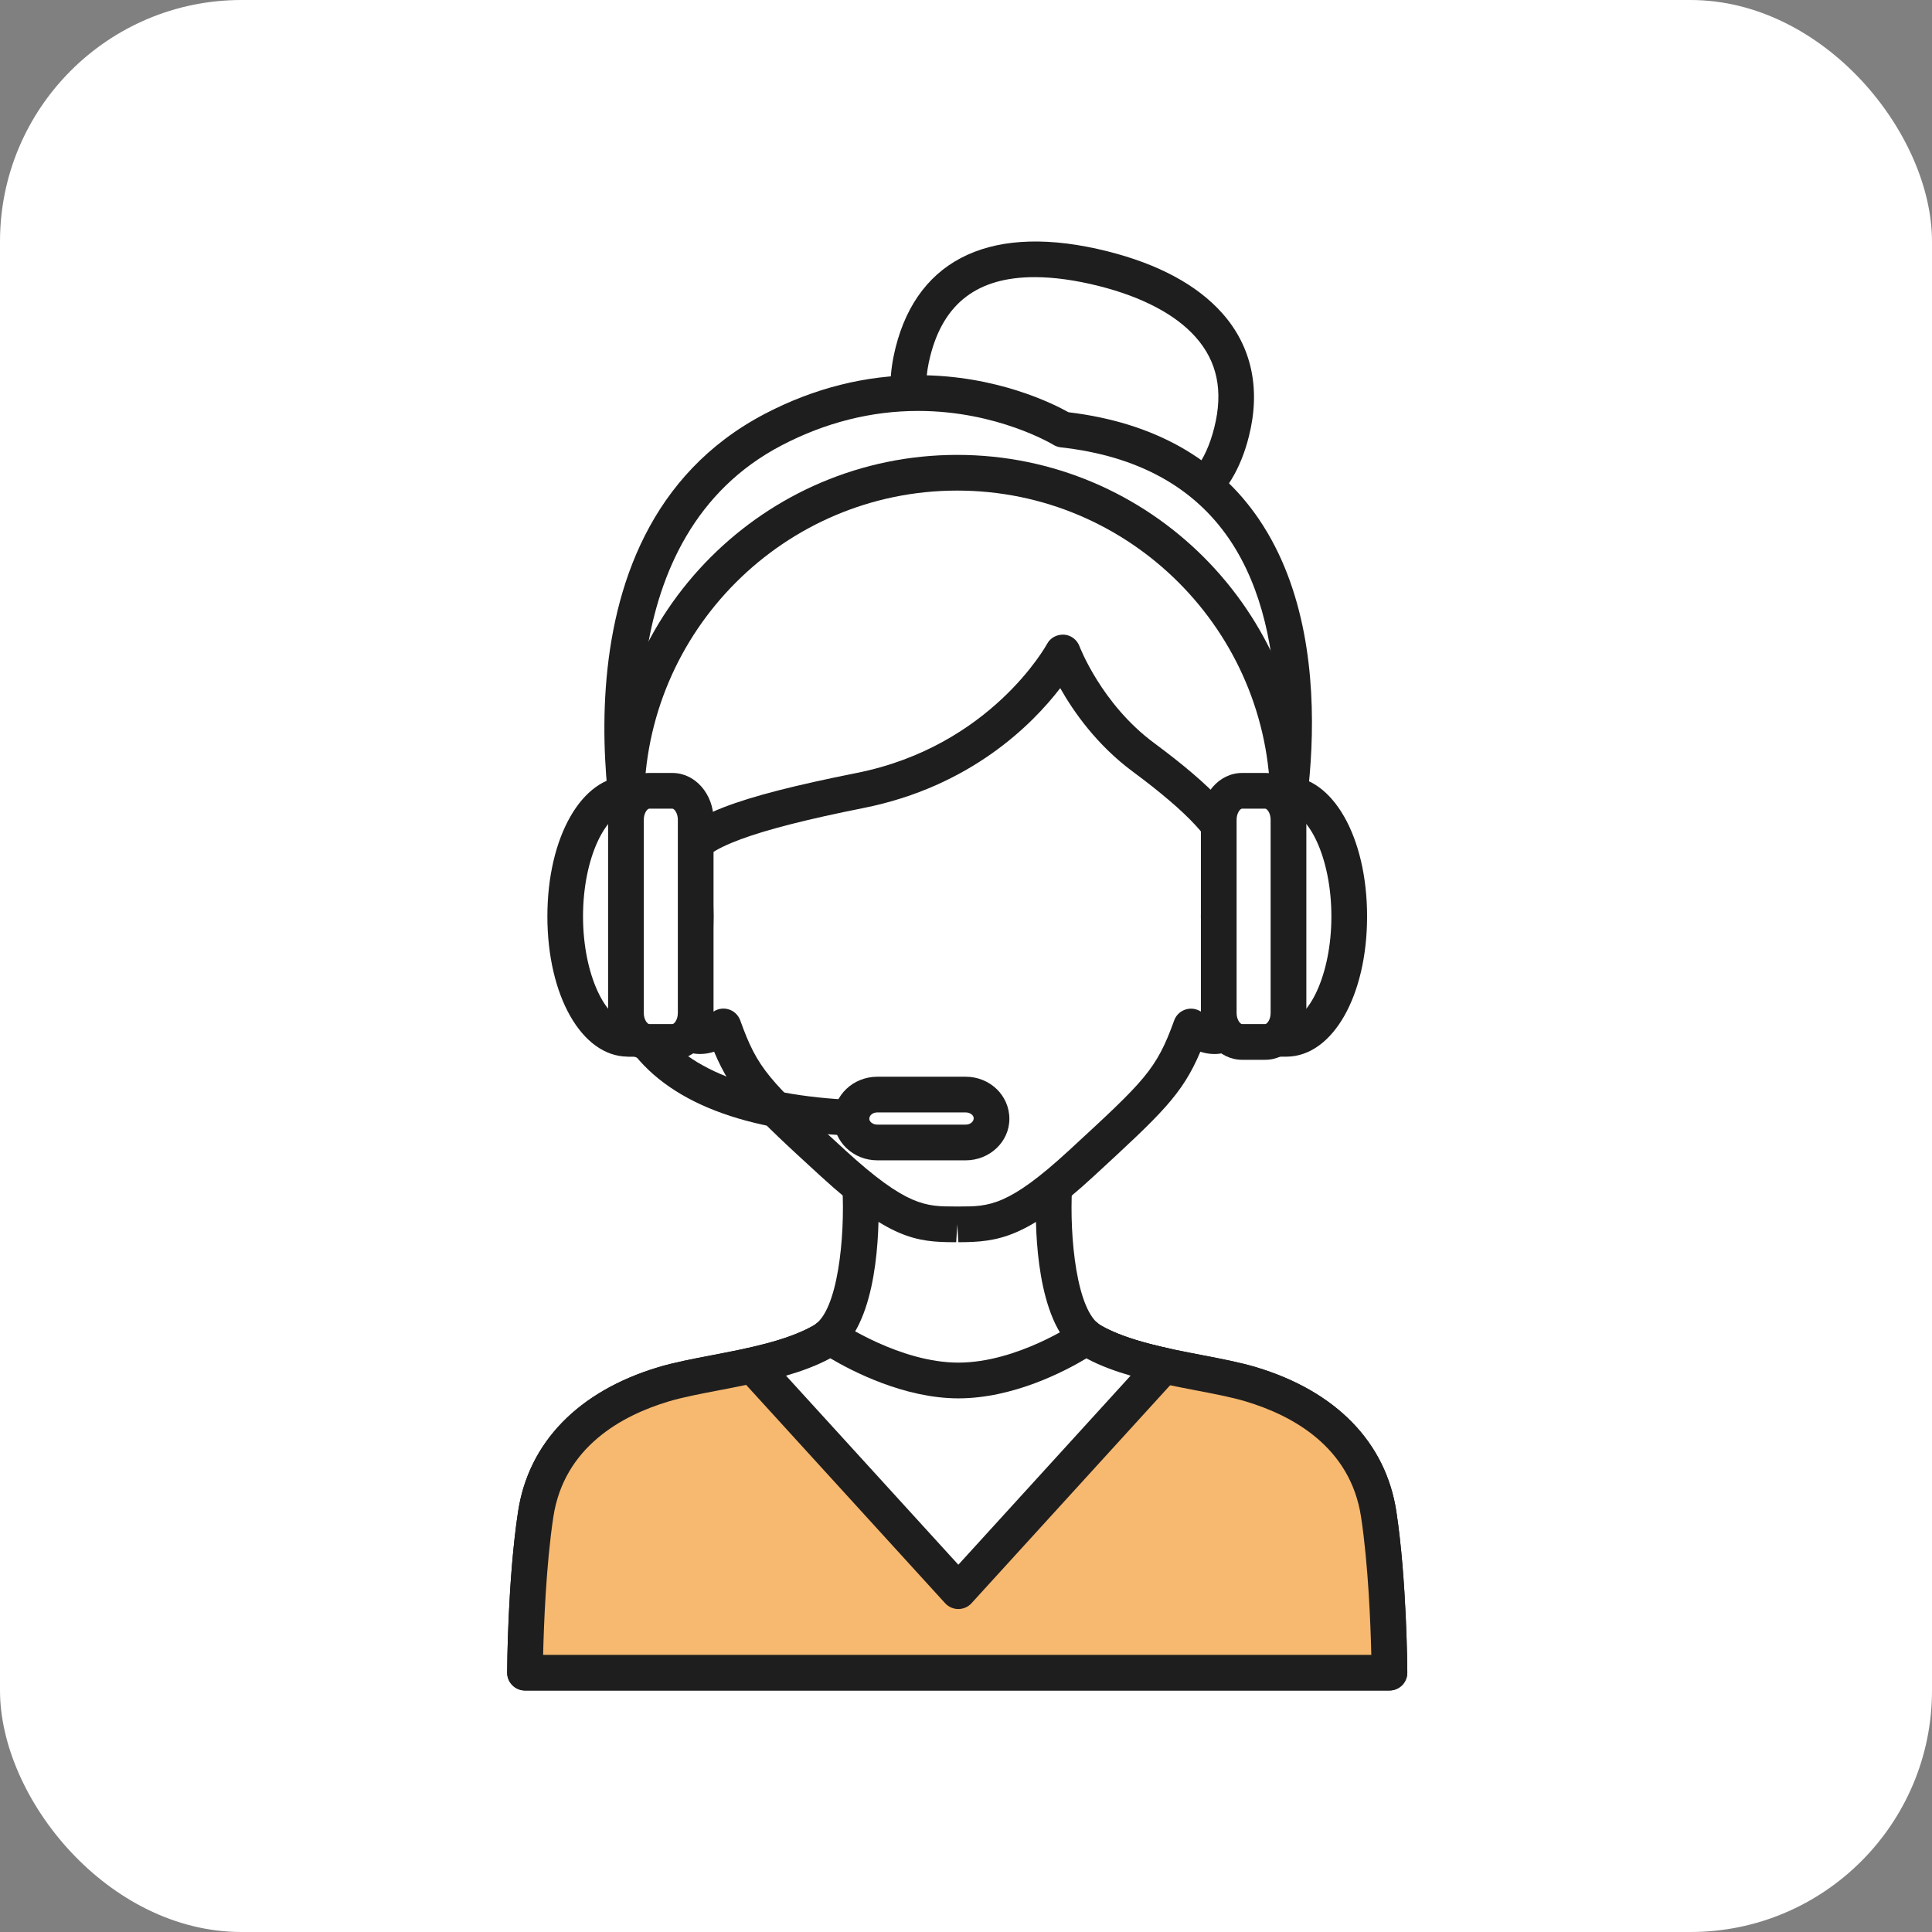 <svg width="80" height="80" viewBox="0 0 80 80" fill="none" xmlns="http://www.w3.org/2000/svg">
<rect x="0" y="0" width="80" height="80" fill="#808080" stroke="none"/>
<rect width="80" height="80" rx="10" fill="white"/>
<path d="M37.802 14.571C36.854 18.338 39.57 20.025 43.212 20.941C46.858 21.86 50.05 21.661 50.997 17.893C51.933 14.181 49.329 12.045 45.686 11.127C42.043 10.21 38.768 10.733 37.802 14.571Z" fill="white"/>
<path d="M43.032 21.656C40.832 21.103 39.273 20.348 38.265 19.349C36.976 18.07 36.579 16.401 37.085 14.388C38.026 10.652 41.147 9.219 45.866 10.408C47.976 10.94 49.573 11.802 50.611 12.97C51.829 14.339 52.21 16.103 51.714 18.071C51.035 20.769 49.245 22.138 46.393 22.138C45.416 22.138 44.316 21.981 43.032 21.656ZM38.519 14.75C38.143 16.241 38.401 17.401 39.305 18.299C40.12 19.107 41.456 19.736 43.392 20.224C47.531 21.266 49.566 20.55 50.279 17.712C50.661 16.198 50.408 14.969 49.505 13.954C48.679 13.024 47.296 12.295 45.504 11.844C44.533 11.599 43.639 11.476 42.845 11.476C40.489 11.474 39.074 12.545 38.519 14.75Z" fill="#1F1E1F"/>
<path d="M22.183 62.703C22.714 59.202 25.709 57.848 27.482 57.317C29.254 56.784 32.194 56.59 34.056 55.526C35.916 54.463 35.621 49.145 35.621 49.145H39.638H43.655C43.655 49.145 43.359 54.463 45.22 55.526C47.08 56.59 50.02 56.784 51.792 57.317C53.565 57.848 56.561 59.202 57.091 62.703C57.517 65.507 57.536 69.258 57.536 69.258H39.639H21.741C21.739 69.258 21.757 65.507 22.183 62.703Z" fill="white"/>
<path d="M21.215 69.78C21.076 69.64 20.999 69.453 21 69.255C21.001 69.1 21.022 65.417 21.452 62.592C21.886 59.726 23.953 57.602 27.268 56.609C27.913 56.415 28.678 56.269 29.488 56.114C30.934 55.836 32.572 55.522 33.688 54.884C34.696 54.309 34.993 51.205 34.882 49.186C34.87 48.984 34.944 48.785 35.083 48.637C35.223 48.49 35.417 48.406 35.621 48.406H43.654C43.857 48.406 44.052 48.489 44.191 48.637C44.33 48.785 44.404 48.984 44.392 49.186C44.28 51.204 44.576 54.308 45.586 54.884C46.7 55.522 48.339 55.836 49.785 56.113C50.595 56.269 51.36 56.415 52.004 56.609C55.321 57.602 57.388 59.727 57.821 62.592C58.25 65.416 58.273 69.1 58.274 69.255C58.275 69.452 58.198 69.641 58.059 69.78C57.92 69.919 57.731 69.998 57.535 69.998H21.739C21.543 69.998 21.354 69.92 21.215 69.78ZM56.359 62.813C55.919 59.907 53.517 58.606 51.578 58.025C51.007 57.853 50.277 57.713 49.505 57.566C47.947 57.266 46.18 56.928 44.852 56.168C43.063 55.147 42.873 51.601 42.891 49.884H36.382C36.4 51.601 36.21 55.147 34.422 56.168C33.093 56.927 31.326 57.266 29.767 57.566C28.995 57.713 28.266 57.854 27.693 58.025C25.756 58.605 23.355 59.907 22.912 62.814C22.612 64.795 22.518 67.296 22.49 68.52H56.783C56.754 67.296 56.66 64.795 56.359 62.813Z" fill="#1F1E1F"/>
<path d="M28.197 35.874C28.197 35.874 26.501 28.633 28.474 24.605C30.599 20.265 33.789 17.783 39.638 17.783C45.484 17.783 48.676 20.264 50.802 24.605C52.774 28.633 51.077 35.874 51.077 35.874C53.736 35.341 53.237 38.25 52.407 39.564C51.718 40.656 51.704 40.773 51.288 41.97C50.69 43.698 49.317 42.502 49.317 42.502C48.519 44.718 47.954 45.242 44.776 48.172C42.008 50.726 41.036 50.698 39.638 50.698C38.239 50.698 37.288 50.726 34.499 48.172C31.309 45.255 30.755 44.718 29.958 42.502C29.958 42.502 28.585 43.698 27.987 41.97C27.571 40.773 27.557 40.656 26.868 39.564C26.036 38.25 25.538 35.341 28.197 35.874Z" fill="white"/>
<path d="M33.999 48.717C31.148 46.108 30.306 45.3 29.57 43.549C29.393 43.606 29.197 43.644 28.99 43.644C28.54 43.644 27.72 43.458 27.289 42.213L27.198 41.953C26.874 41.014 26.833 40.893 26.243 39.959C25.701 39.102 25.089 37.288 25.759 36.07C26.067 35.51 26.602 35.168 27.283 35.088C26.887 32.931 26.163 27.644 27.81 24.28C30.26 19.275 33.908 17.044 39.638 17.044C45.368 17.044 49.016 19.276 51.466 24.28C53.113 27.644 52.388 32.931 51.991 35.088C52.672 35.168 53.206 35.51 53.515 36.069C54.184 37.286 53.575 39.1 53.033 39.958C52.443 40.894 52.401 41.014 52.077 41.953L51.987 42.212C51.556 43.458 50.737 43.645 50.286 43.645C50.078 43.645 49.881 43.607 49.704 43.55C48.953 45.327 48.096 46.117 45.278 48.715C42.527 51.254 41.347 51.437 39.684 51.437L39.638 50.698L39.594 51.437C39.593 51.437 39.548 51.437 39.548 51.437C37.949 51.436 36.826 51.304 33.999 48.717ZM39.727 49.958C40.945 49.958 41.749 49.958 44.274 47.627C47.401 44.745 47.882 44.302 48.621 42.252C48.702 42.024 48.893 41.853 49.127 41.791C49.362 41.728 49.612 41.786 49.797 41.941C49.906 42.032 50.135 42.166 50.284 42.166C50.429 42.166 50.563 41.802 50.589 41.728L50.678 41.47C51.032 40.443 51.12 40.217 51.781 39.169C52.262 38.408 52.475 37.249 52.218 36.784C52.176 36.707 52.089 36.548 51.67 36.548C51.538 36.548 51.386 36.565 51.221 36.598C50.974 36.645 50.72 36.569 50.544 36.387C50.37 36.207 50.299 35.95 50.356 35.704C50.372 35.635 51.971 28.677 50.136 24.93C47.936 20.439 44.796 18.522 39.636 18.522C34.476 18.522 31.336 20.439 29.137 24.93C27.304 28.672 28.899 35.635 28.915 35.705C28.972 35.95 28.902 36.207 28.726 36.387C28.551 36.569 28.296 36.645 28.05 36.598C27.884 36.565 27.733 36.548 27.601 36.548C27.183 36.548 27.095 36.708 27.054 36.784C26.797 37.249 27.01 38.408 27.493 39.17C28.154 40.217 28.241 40.444 28.596 41.47L28.685 41.728C28.71 41.802 28.844 42.166 28.989 42.166C29.138 42.166 29.368 42.032 29.472 41.945C29.655 41.783 29.909 41.725 30.143 41.787C30.379 41.848 30.569 42.022 30.652 42.252C31.375 44.263 31.809 44.711 34.997 47.627C37.543 49.958 38.34 49.958 39.545 49.958H39.636H39.727V49.958Z" fill="#1F1E1F"/>
<path d="M32.021 17.787C38.531 14.386 44.006 17.787 44.006 17.787C57.5 19.279 52.777 36.295 52.777 36.295H52.77C52.479 35.904 51.951 35.703 51.076 35.878C51.262 34.638 49.739 33.129 47.346 31.358C44.954 29.586 44.006 27.016 44.006 27.016C44.006 27.016 41.612 31.534 35.62 32.73C29.625 33.926 28.362 34.771 28.196 35.878C27.322 35.703 26.794 35.904 26.504 36.295H26.495C26.495 36.295 22.871 22.567 32.021 17.787Z" fill="white"/>
<path d="M25.781 36.483C25.626 35.9 22.116 22.128 31.678 17.132C33.705 16.073 35.839 15.536 38.021 15.536C41.276 15.536 43.634 16.728 44.244 17.07C47.775 17.495 50.429 18.988 52.136 21.509C56.001 27.219 53.594 36.117 53.489 36.493C53.401 36.813 53.102 37.034 52.77 37.034C52.536 37.034 52.316 36.923 52.176 36.736C52.138 36.686 52.041 36.554 51.664 36.554C51.533 36.554 51.384 36.57 51.221 36.602C51.173 36.612 51.124 36.617 51.076 36.617C51.072 36.617 51.067 36.617 51.061 36.617C50.652 36.617 50.322 36.287 50.322 35.878C50.322 35.804 50.332 35.734 50.352 35.667C50.356 34.898 49.198 33.649 46.907 31.952C45.417 30.849 44.453 29.47 43.902 28.494C42.742 30.003 40.183 32.574 35.764 33.456C31.16 34.374 29.052 35.156 28.927 35.988C28.896 36.188 28.786 36.367 28.62 36.483C28.455 36.6 28.249 36.642 28.05 36.603C27.887 36.571 27.738 36.554 27.607 36.554C27.231 36.554 27.133 36.687 27.096 36.736C26.957 36.924 26.737 37.035 26.503 37.035H26.494C26.16 37.034 25.866 36.809 25.781 36.483ZM32.363 18.443C25.206 22.182 26.416 32.022 27.003 35.144C27.203 35.096 27.436 35.066 27.684 35.076C28.346 33.798 30.442 33.01 35.476 32.006C41.027 30.898 43.331 26.711 43.352 26.67C43.488 26.413 43.752 26.268 44.054 26.279C44.344 26.297 44.596 26.486 44.699 26.759C44.707 26.782 45.611 29.153 47.786 30.764C50.22 32.566 51.457 33.891 51.758 35.078C51.952 35.084 52.126 35.108 52.284 35.148C52.773 32.77 53.703 26.459 50.91 22.336C49.432 20.155 47.082 18.872 43.925 18.524C43.817 18.511 43.71 18.475 43.618 18.418C43.595 18.404 41.3 17.016 38.022 17.016C36.08 17.015 34.176 17.496 32.363 18.443Z" fill="#1F1E1F"/>
<path d="M45.219 55.529C47.079 56.593 50.02 56.787 51.792 57.32C53.564 57.851 56.56 59.205 57.09 62.706C57.516 65.51 57.535 69.261 57.535 69.261H39.638H21.74C21.74 69.261 21.757 65.51 22.183 62.706C22.715 59.205 25.71 57.851 27.482 57.32C29.255 56.787 32.195 56.593 34.056 55.529C34.137 55.484 34.211 55.426 34.283 55.367L39.684 61.091L44.994 55.367C45.065 55.426 45.138 55.483 45.219 55.529Z" fill="#F7B96F"/>
<path d="M21.215 69.783C21.076 69.644 20.999 69.456 21 69.258C21.001 69.103 21.022 65.42 21.452 62.595C21.886 59.73 23.953 57.605 27.268 56.612C27.913 56.419 28.678 56.272 29.488 56.117C30.934 55.839 32.572 55.525 33.693 54.885C33.736 54.861 33.774 54.827 33.813 54.795C34.114 54.548 34.553 54.577 34.819 54.859L39.677 60.01L44.449 54.865C44.716 54.577 45.158 54.547 45.46 54.795C45.499 54.827 45.538 54.861 45.585 54.888C46.7 55.525 48.339 55.839 49.784 56.116C50.594 56.272 51.359 56.419 52.003 56.612C55.321 57.605 57.387 59.73 57.82 62.595C58.25 65.419 58.273 69.103 58.273 69.258C58.274 69.455 58.197 69.644 58.058 69.783C57.919 69.922 57.731 70.001 57.534 70.001H21.738C21.543 70.001 21.354 69.923 21.215 69.783ZM56.359 62.817C55.919 59.91 53.517 58.609 51.578 58.029C51.007 57.856 50.277 57.717 49.505 57.569C48.047 57.289 46.408 56.974 45.119 56.316L40.223 61.595C40.084 61.745 39.889 61.831 39.684 61.831C39.684 61.831 39.682 61.831 39.681 61.831C39.478 61.831 39.284 61.748 39.143 61.6L34.158 56.314C32.864 56.976 31.224 57.289 29.767 57.57C28.995 57.717 28.266 57.858 27.693 58.029C25.756 58.609 23.355 59.911 22.912 62.818C22.612 64.799 22.518 67.3 22.49 68.524H56.783C56.754 67.299 56.66 64.798 56.359 62.817Z" fill="#1F1E1F"/>
<path d="M34.146 55.529C34.226 55.484 34.302 55.426 34.374 55.367C34.374 55.367 37.016 57.163 39.684 57.163C42.407 57.163 44.993 55.367 44.993 55.367C45.065 55.426 45.138 55.483 45.22 55.529C46.06 56.01 47.121 56.308 48.194 56.546V56.549L39.684 65.888L31.172 56.549V56.546C32.246 56.308 33.307 56.01 34.146 55.529Z" fill="white"/>
<path d="M39.136 66.386L30.625 57.048C30.501 56.911 30.432 56.73 30.432 56.546C30.432 56.199 30.673 55.899 31.011 55.823C31.87 55.633 32.962 55.355 33.783 54.885C33.827 54.859 33.866 54.826 33.905 54.794C34.158 54.587 34.516 54.571 34.789 54.755C34.813 54.771 37.271 56.423 39.682 56.423C42.133 56.423 44.545 54.775 44.57 54.758C44.841 54.572 45.205 54.586 45.459 54.794C45.498 54.826 45.537 54.86 45.585 54.887C46.402 55.355 47.493 55.633 48.351 55.823C48.69 55.899 48.931 56.203 48.931 56.549C48.931 56.733 48.862 56.91 48.738 57.047L40.228 66.386C40.088 66.54 39.889 66.627 39.681 66.627C39.475 66.627 39.277 66.54 39.136 66.386ZM44.986 56.247C44.099 56.78 41.959 57.903 39.683 57.903C37.445 57.903 35.276 56.774 34.382 56.244C33.81 56.554 33.168 56.784 32.548 56.964L39.683 64.792L46.816 56.963C46.198 56.784 45.557 56.555 44.986 56.247Z" fill="#1F1E1F"/>
<path d="M36.642 47.057C37.051 47.057 37.382 46.726 37.382 46.318C37.382 45.909 37.051 45.578 36.642 45.578C32.118 45.578 28.938 44.608 27.445 42.772C26.221 41.264 26.532 39.688 26.535 39.673C26.619 39.273 26.363 38.882 25.964 38.798C25.56 38.71 25.173 38.971 25.089 39.37C25.07 39.462 24.635 41.656 26.299 43.704C28.106 45.929 31.587 47.057 36.642 47.057Z" fill="#1F1E1F"/>
<path d="M23.404 37.946C23.404 35.155 24.559 32.893 25.987 32.879V32.877H26.917V33.189C27.968 33.899 28.807 35.759 28.807 37.947C28.807 40.134 27.968 41.993 26.917 42.704V43.017H25.987V43.015C24.559 42.999 23.404 40.735 23.404 37.946Z" fill="white"/>
<path d="M25.98 43.753C24.09 43.733 22.666 41.236 22.666 37.946C22.666 34.656 24.091 32.158 25.988 32.138H26.918C27.309 32.138 27.63 32.442 27.655 32.828C28.8 33.835 29.547 35.824 29.547 37.947C29.547 40.068 28.8 42.058 27.655 43.065C27.63 43.451 27.309 43.756 26.918 43.756H25.988C25.984 43.754 25.982 43.753 25.98 43.753ZM26.503 42.09C27.281 41.565 28.067 39.972 28.067 37.946C28.067 35.919 27.281 34.327 26.503 33.801C26.429 33.752 26.365 33.689 26.314 33.617L25.994 33.618C25.12 33.627 24.142 35.48 24.142 37.946C24.142 40.408 25.118 42.261 25.991 42.276H26.313C26.364 42.203 26.428 42.141 26.503 42.09Z" fill="#1F1E1F"/>
<path d="M25.919 41.946C25.919 42.608 26.351 43.144 26.882 43.144H27.845C28.377 43.144 28.807 42.607 28.807 41.946V33.944C28.807 33.281 28.377 32.746 27.845 32.746H26.882C26.351 32.746 25.919 33.282 25.919 33.944V41.946Z" fill="white"/>
<path d="M25.18 41.946V33.944C25.18 32.876 25.943 32.007 26.882 32.007H27.845C28.783 32.007 29.546 32.876 29.546 33.944V41.946C29.546 43.014 28.784 43.884 27.845 43.884H26.882C25.944 43.884 25.18 43.014 25.18 41.946ZM26.882 33.485C26.813 33.485 26.658 33.658 26.658 33.943V41.945C26.658 42.231 26.813 42.404 26.882 42.404H27.845C27.913 42.404 28.068 42.231 28.068 41.945V33.943C28.068 33.658 27.913 33.485 27.845 33.485H26.882Z" fill="#1F1E1F"/>
<path d="M55.868 37.949C55.868 35.158 54.715 32.895 53.287 32.882V32.88H52.357V33.192C51.306 33.902 50.465 35.762 50.465 37.95C50.465 40.137 51.306 41.996 52.357 42.707V43.019H53.287V43.018C54.715 43.002 55.868 40.738 55.868 37.949Z" fill="white"/>
<path d="M51.619 43.065C50.474 42.058 49.726 40.068 49.726 37.947C49.726 35.825 50.474 33.836 51.619 32.828C51.632 32.65 51.707 32.481 51.834 32.354C51.974 32.215 52.161 32.138 52.357 32.138C52.358 32.138 52.358 32.138 52.358 32.138L53.294 32.139C55.184 32.158 56.608 34.655 56.608 37.946C56.608 41.236 55.184 43.733 53.287 43.754H52.357C51.965 43.756 51.644 43.451 51.619 43.065ZM52.961 33.617C52.91 33.689 52.846 33.752 52.771 33.802C51.993 34.328 51.205 35.92 51.205 37.947C51.205 39.972 51.993 41.565 52.771 42.091C52.846 42.141 52.91 42.204 52.96 42.276L53.28 42.275C54.153 42.265 55.13 40.412 55.13 37.947C55.13 35.48 54.153 33.626 53.288 33.617H52.961Z" fill="#1F1E1F"/>
<path d="M53.353 41.946C53.353 42.608 52.923 43.144 52.392 43.144H51.429C50.897 43.144 50.465 42.607 50.465 41.946V33.944C50.465 33.281 50.897 32.746 51.429 32.746H52.392C52.923 32.746 53.353 33.282 53.353 33.944V41.946Z" fill="white"/>
<path d="M49.727 41.946V33.944C49.727 32.876 50.49 32.007 51.429 32.007H52.392C53.33 32.007 54.093 32.876 54.093 33.944V41.946C54.093 43.014 53.331 43.884 52.392 43.884H51.429C50.49 43.884 49.727 43.014 49.727 41.946ZM51.428 33.485C51.36 33.485 51.205 33.658 51.205 33.943V41.945C51.205 42.231 51.36 42.404 51.428 42.404H52.392C52.46 42.404 52.614 42.231 52.614 41.945V33.943C52.614 33.658 52.46 33.485 52.392 33.485H51.428Z" fill="#1F1E1F"/>
<path d="M25.932 34.019C26.341 34.019 26.672 33.688 26.672 33.28C26.672 26.131 32.488 20.314 39.637 20.314C46.786 20.314 52.603 26.131 52.603 33.28C52.603 33.688 52.933 34.019 53.342 34.019C53.751 34.019 54.081 33.688 54.081 33.28C54.081 25.316 47.601 18.836 39.637 18.836C31.673 18.836 25.193 25.316 25.193 33.28C25.193 33.688 25.524 34.019 25.932 34.019Z" fill="#1F1E1F"/>
<path d="M35.256 46.33C35.256 46.87 35.737 47.307 36.328 47.307H39.986C40.577 47.307 41.057 46.87 41.057 46.33V46.3C41.057 45.761 40.577 45.324 39.986 45.324H36.328C35.737 45.324 35.256 45.761 35.256 46.3V46.33Z" fill="white"/>
<path d="M34.517 46.3C34.517 45.354 35.33 44.585 36.328 44.585H39.986C40.985 44.585 41.796 45.354 41.796 46.33C41.796 47.276 40.984 48.047 39.986 48.047H36.328C35.33 48.047 34.517 47.277 34.517 46.3ZM36.328 46.063C36.132 46.063 35.996 46.188 35.996 46.33C35.996 46.442 36.132 46.568 36.328 46.568H39.987C40.183 46.568 40.319 46.442 40.319 46.3C40.319 46.188 40.182 46.063 39.987 46.063H36.328Z" fill="#1F1E1F"/>
</svg>
